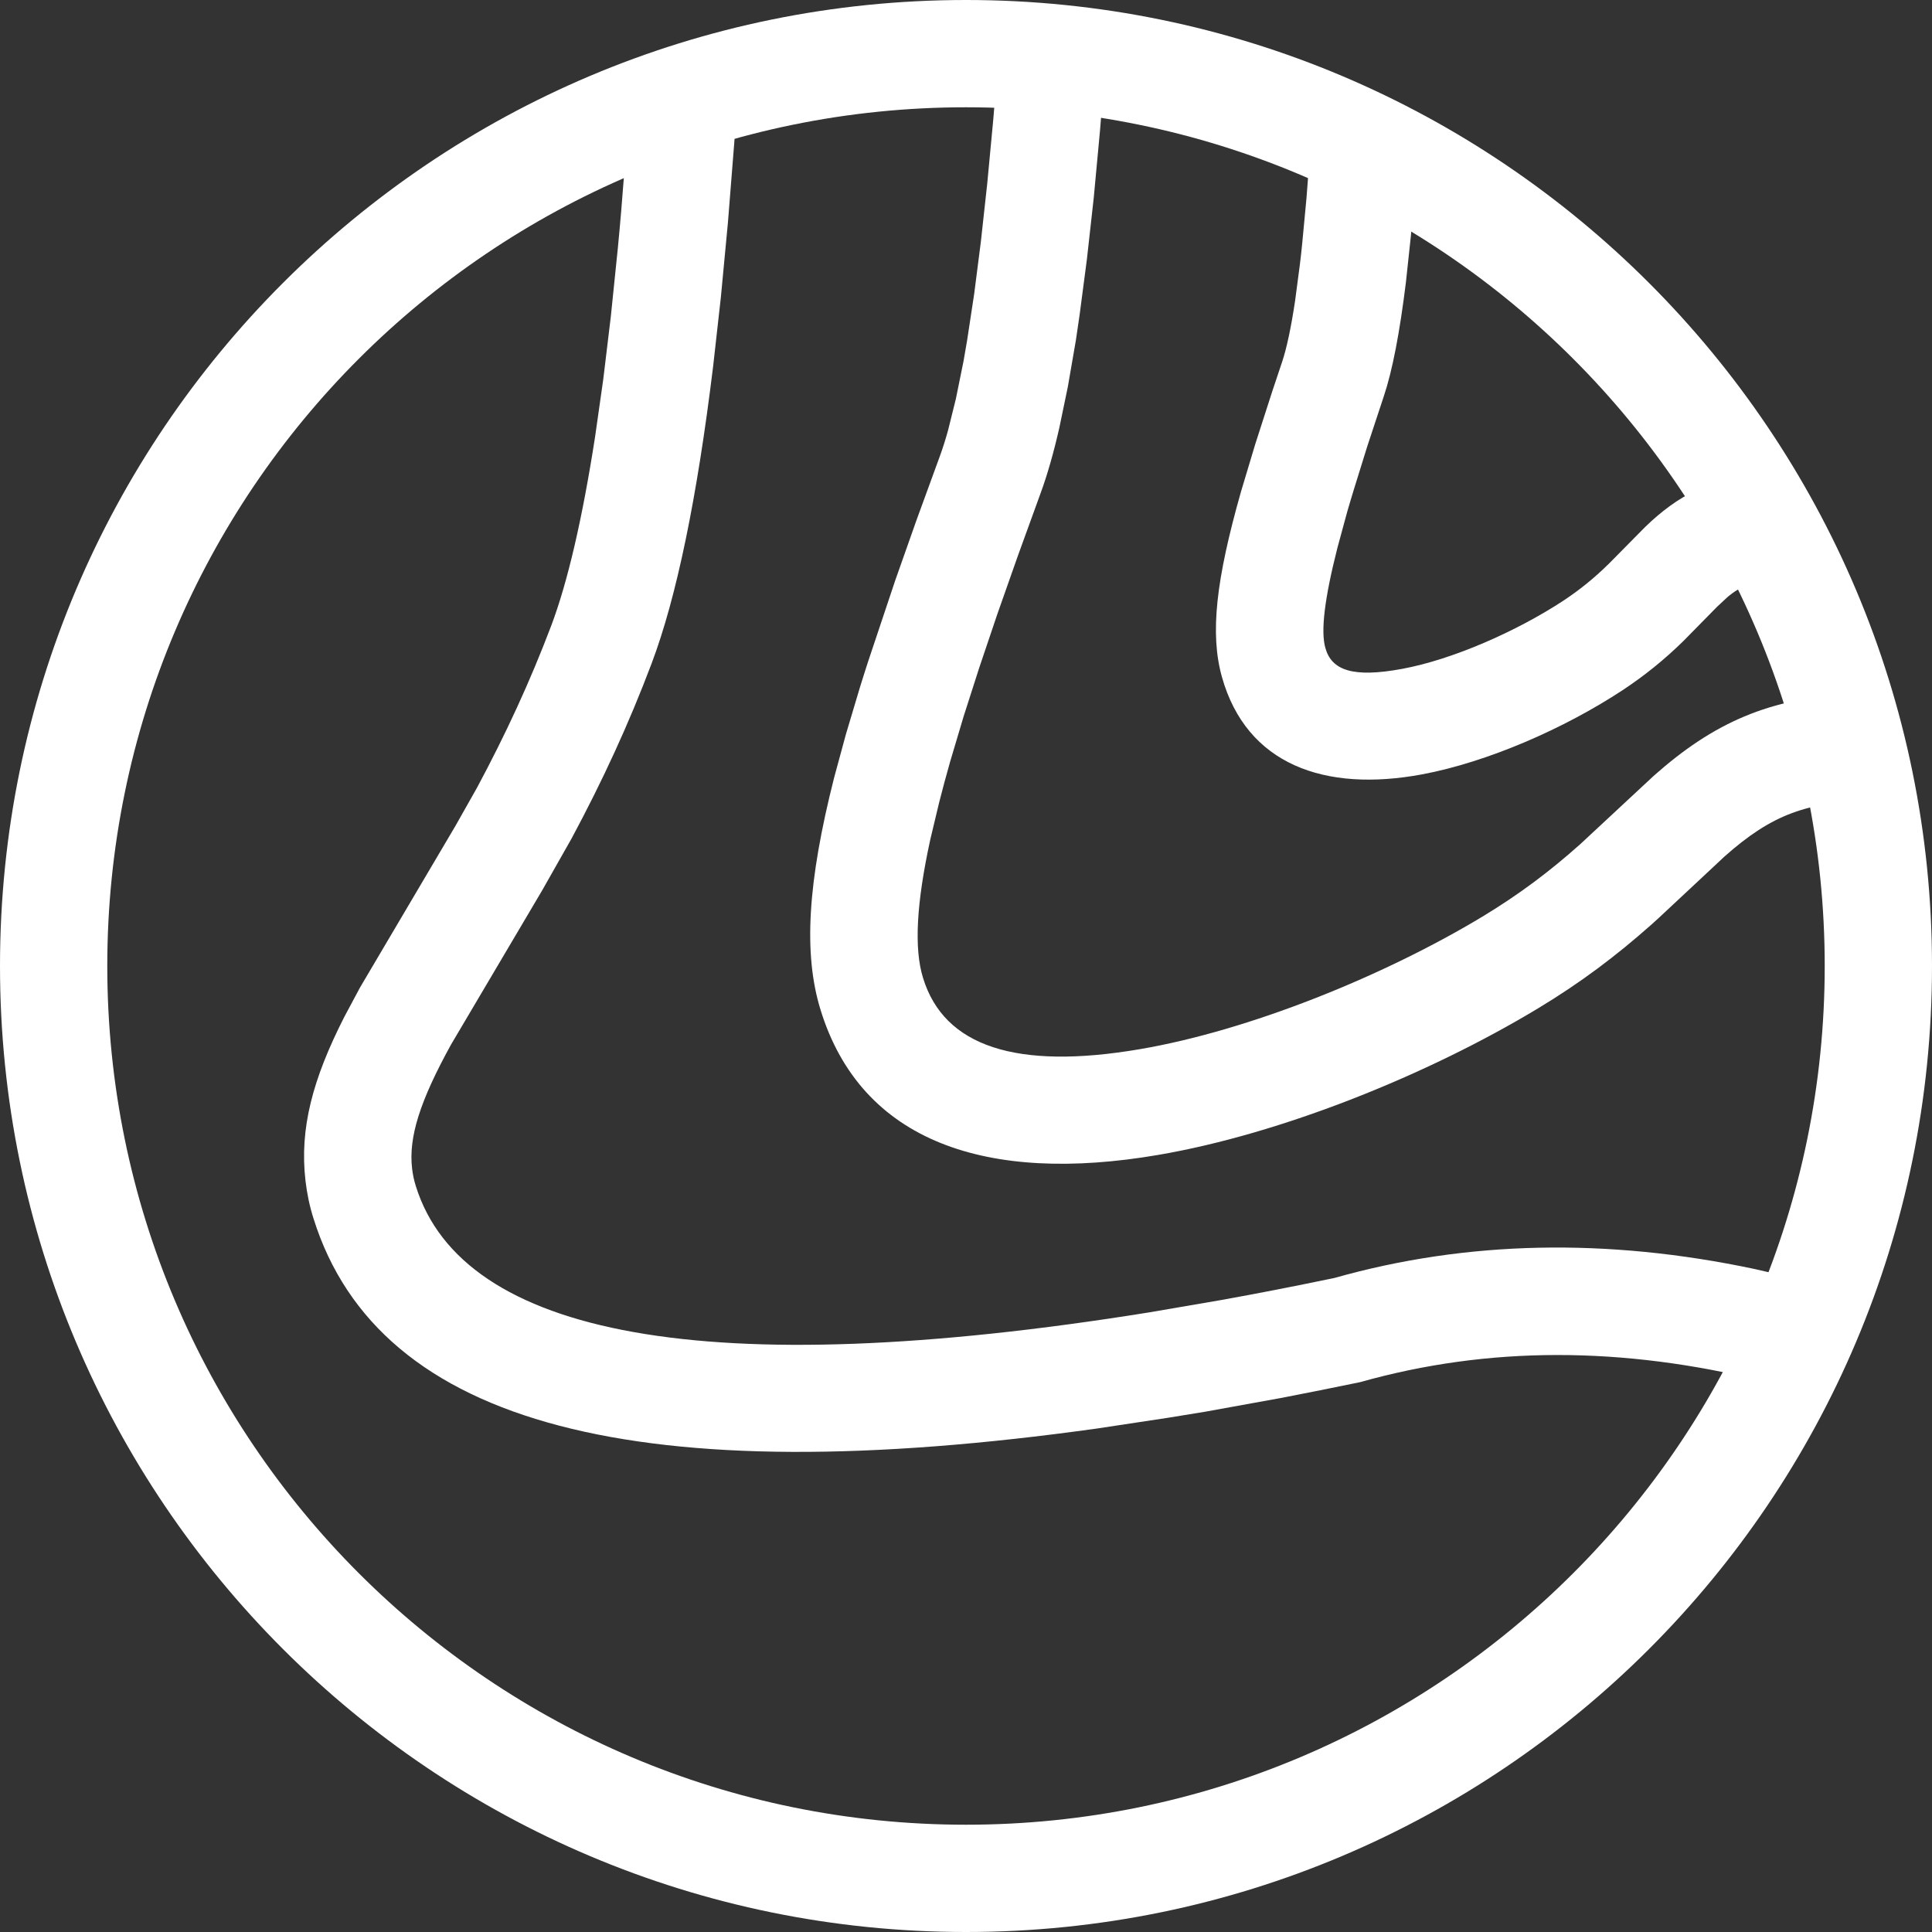 <?xml version="1.0" encoding="UTF-8"?>
<svg width="17px" height="17px" viewBox="0 0 17 17" version="1.1" xmlns="http://www.w3.org/2000/svg" xmlns:xlink="http://www.w3.org/1999/xlink">
    <rect x="0" y="0" width="17" height="17" fill="#333333" stroke="none"/>
    <title>Group 13</title>
    <g id="Symbols" stroke="none" stroke-width="1" fill="none" fill-rule="evenodd">
        <g id="Group-13" fill="#FFFFFF" fill-rule="nonzero">
            <path d="M5.545,0.82 L6.487,0.883 L6.461,1.255 L6.405,1.96 L6.343,2.616 L6.275,3.223 C6.133,4.387 5.953,5.256 5.734,5.837 C5.533,6.37 5.302,6.87 5.03,7.377 L4.771,7.834 L3.969,9.191 C3.695,9.688 3.594,10.007 3.626,10.281 C3.632,10.334 3.643,10.387 3.66,10.44 C4.073,11.753 6.21,12.175 10.111,11.548 L10.741,11.44 C11.064,11.382 11.397,11.317 11.742,11.245 C12.905,10.916 14.139,10.891 15.438,11.166 L15.764,11.241 L15.537,12.158 C14.272,11.844 13.096,11.844 11.967,12.162 C11.731,12.211 11.499,12.257 11.272,12.301 L10.604,12.422 C10.495,12.44 10.386,12.458 10.279,12.475 L9.651,12.57 C5.652,13.128 3.336,12.561 2.759,10.723 C2.724,10.613 2.701,10.502 2.688,10.389 C2.635,9.931 2.75,9.497 3.03,8.947 L3.168,8.689 L4.007,7.268 L4.198,6.93 C4.451,6.458 4.665,5.995 4.851,5.504 C4.995,5.121 5.124,4.567 5.236,3.845 L5.308,3.339 L5.375,2.783 L5.437,2.178 C5.447,2.073 5.457,1.966 5.466,1.857 L5.52,1.178 L5.545,0.82 Z" id="Path-2-Copy"></path>
            <path d="M8.5,0 C3.806,0 0,3.806 0,8.5 C0,13.194 3.806,17 8.5,17 C13.194,17 17,13.194 17,8.5 C17,3.806 13.194,0 8.5,0 Z M8.5,0.944 C12.673,0.944 16.056,4.327 16.056,8.5 C16.056,12.673 12.673,16.056 8.5,16.056 C4.327,16.056 0.944,12.673 0.944,8.5 C0.944,4.327 4.327,0.944 8.5,0.944 Z" id="Rectangle"></path>
            <path d="M8.789,0.437 L9.731,0.507 L9.679,1.15 L9.624,1.741 L9.564,2.28 L9.5,2.768 C9.489,2.845 9.478,2.92 9.467,2.993 L9.396,3.404 L9.321,3.765 C9.27,3.989 9.215,4.18 9.157,4.338 L8.957,4.889 L8.777,5.4 L8.618,5.871 L8.479,6.304 L8.361,6.7 C8.325,6.826 8.293,6.946 8.264,7.06 L8.186,7.386 C8.063,7.951 8.042,8.347 8.122,8.605 C8.307,9.209 8.944,9.417 10.029,9.232 C10.986,9.069 12.169,8.593 13.045,8.065 C13.367,7.87 13.635,7.669 13.906,7.427 L14.551,6.827 C15.076,6.361 15.569,6.138 16.317,6.105 L16.528,6.1 L16.528,7.044 C15.899,7.044 15.584,7.174 15.177,7.534 L14.599,8.074 L14.534,8.133 C14.221,8.411 13.908,8.647 13.533,8.873 C12.562,9.459 11.27,9.979 10.187,10.163 C8.692,10.418 7.578,10.054 7.219,8.882 C7.068,8.389 7.107,7.761 7.339,6.845 L7.443,6.462 L7.567,6.047 C7.589,5.975 7.613,5.901 7.637,5.826 L7.877,5.108 L8.063,4.581 L8.271,4.011 C8.295,3.945 8.319,3.87 8.342,3.787 L8.411,3.509 L8.478,3.179 C8.489,3.119 8.499,3.058 8.51,2.994 L8.572,2.586 L8.631,2.125 L8.687,1.614 L8.74,1.051 C8.748,0.953 8.757,0.853 8.765,0.75 L8.789,0.437 Z" id="Path-2-Copy-2"></path>
            <path d="M11.531,1.285 L12.473,1.349 L12.455,1.605 L12.415,2.072 L12.371,2.483 C12.316,2.929 12.252,3.262 12.176,3.488 L12.03,3.93 L11.908,4.323 C11.889,4.384 11.872,4.444 11.855,4.501 L11.768,4.821 C11.655,5.266 11.62,5.553 11.662,5.701 C11.717,5.899 11.905,5.966 12.34,5.885 C12.782,5.803 13.344,5.556 13.757,5.285 C13.905,5.187 14.027,5.087 14.153,4.964 L14.476,4.637 C14.768,4.354 15.059,4.207 15.474,4.178 L15.636,4.172 L15.636,5.117 C15.425,5.117 15.324,5.149 15.198,5.256 L15.109,5.339 L14.811,5.642 C14.645,5.804 14.477,5.941 14.276,6.074 C13.765,6.41 13.09,6.706 12.512,6.814 C11.656,6.973 10.969,6.728 10.752,5.957 C10.645,5.575 10.7,5.1 10.92,4.325 L11.044,3.912 L11.195,3.443 C11.223,3.36 11.252,3.274 11.281,3.186 C11.321,3.067 11.36,2.886 11.396,2.645 L11.438,2.326 C11.445,2.269 11.452,2.209 11.458,2.146 L11.496,1.743 L11.531,1.285 Z" id="Path-2-Copy-3"></path>
        </g>
    </g>
</svg>